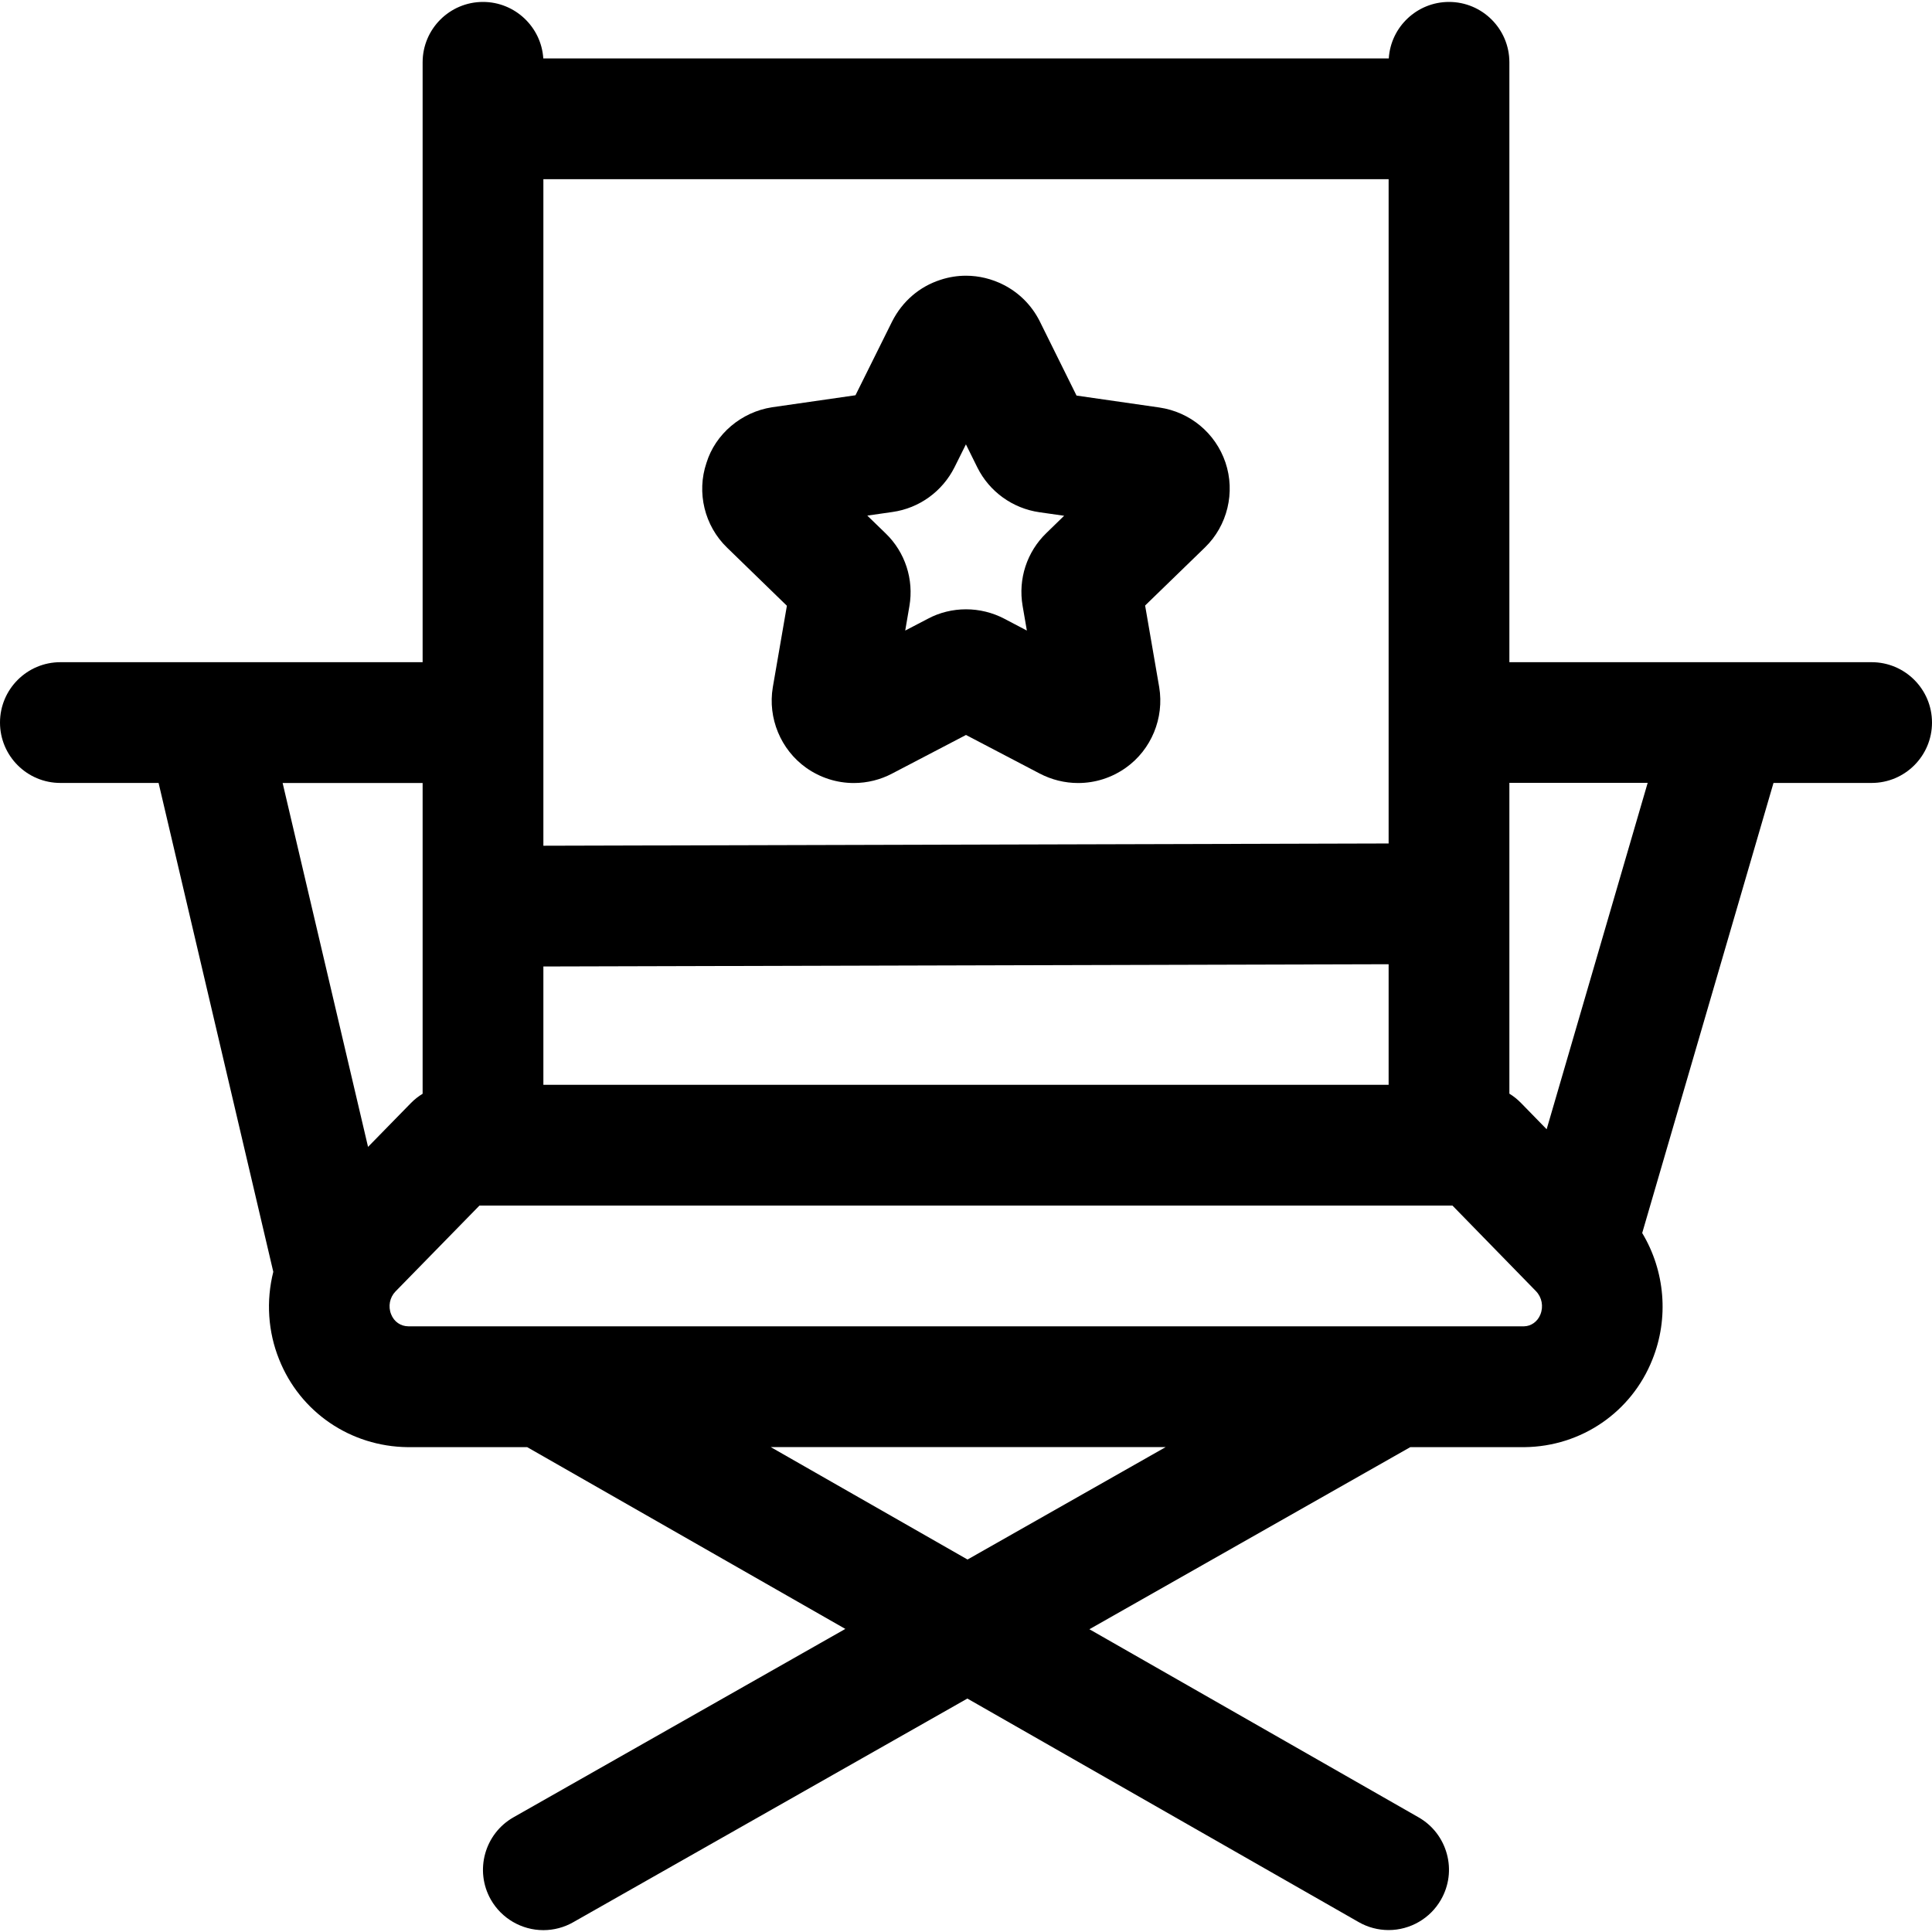 <?xml version="1.0" encoding="utf-8"?>
<!-- Generator: Adobe Illustrator 22.1.0, SVG Export Plug-In . SVG Version: 6.00 Build 0)  -->
<svg version="1.1" id="Layer_1" xmlns="http://www.w3.org/2000/svg" xmlns:xlink="http://www.w3.org/1999/xlink" x="0px" y="0px"
	 viewBox="0 0 24 24" style="enable-background:new 0 0 24 24;" xml:space="preserve">
<title>movies-director-chair</title>
<g>
	<path d="M17.25,23.976c-0.13,0-0.259-0.034-0.372-0.099L12.017,21.1L7.12,23.879c-0.112,0.064-0.24,0.098-0.37,0.098
		c-0.27,0-0.52-0.146-0.653-0.38c-0.204-0.36-0.077-0.818,0.282-1.022l4.122-2.34l-3.952-2.258H5.064
		c-0.712-0.008-1.337-0.436-1.597-1.091c-0.138-0.342-0.163-0.725-0.072-1.087L1.97,9.726H0.75C0.336,9.726,0,9.39,0,8.976
		s0.336-0.75,0.75-0.75h4.5V0.774c0-0.414,0.336-0.75,0.75-0.75c0.397,0,0.724,0.311,0.749,0.702h10.503
		C17.276,0.335,17.603,0.024,18,0.024c0.414,0,0.75,0.336,0.75,0.75v7.452h4.5c0.414,0,0.75,0.336,0.75,0.75s-0.336,0.75-0.75,0.75
		h-1.219l-1.631,5.591c0.284,0.472,0.334,1.058,0.126,1.573c-0.259,0.652-0.882,1.079-1.587,1.087h-1.42l-3.986,2.262l4.088,2.336
		c0.174,0.099,0.299,0.261,0.352,0.454s0.027,0.396-0.073,0.57C17.768,23.831,17.518,23.976,17.25,23.976z M12.019,19.373
		l2.462-1.397H9.574L12.019,19.373z M4.913,16.043c-0.072,0.074-0.094,0.186-0.054,0.284c0.036,0.092,0.118,0.148,0.213,0.149h13.86
		c0.087-0.001,0.168-0.058,0.203-0.146c0.041-0.101,0.019-0.214-0.054-0.29l-1.038-1.064H5.956L4.913,16.043z M4.572,14.247
		l0.533-0.545c0.044-0.045,0.093-0.083,0.145-0.115v-3.86H3.511L4.572,14.247z M18.75,13.586c0.053,0.032,0.102,0.072,0.146,0.117
		l0.317,0.325l1.255-4.303H18.75V13.586z M17.25,13.476v-1.498l-10.5,0.028v1.47H17.25z M6.75,10.506l10.5-0.028V2.226H6.75V10.506z
		"/>
	<path d="M13.392,9.727c-0.165,0-0.33-0.041-0.477-0.118L12,9.13l-0.917,0.479c-0.145,0.077-0.31,0.118-0.476,0.118l0,0
		c-0.213,0-0.418-0.066-0.592-0.189c-0.317-0.225-0.479-0.618-0.415-1l0.175-1.013L9.031,6.802c-0.279-0.27-0.38-0.683-0.255-1.052
		c0.11-0.357,0.431-0.632,0.816-0.691l1.035-0.149l0.456-0.918c0.128-0.251,0.34-0.432,0.6-0.516
		C11.786,3.442,11.893,3.425,12,3.425c0.16,0,0.321,0.039,0.466,0.113c0.193,0.098,0.348,0.253,0.447,0.447l0.46,0.929l1.028,0.148
		c0.383,0.056,0.698,0.318,0.822,0.683c0.125,0.371,0.025,0.785-0.255,1.056l-0.743,0.721l0.175,1.014
		c0.064,0.384-0.098,0.777-0.414,1.001C13.81,9.662,13.605,9.727,13.392,9.727z M12,7.569c0.165,0,0.329,0.04,0.476,0.117
		l0.28,0.147l-0.053-0.308c-0.057-0.332,0.053-0.669,0.295-0.903l0.221-0.215l-0.308-0.044c-0.332-0.048-0.62-0.255-0.77-0.556
		l-0.142-0.287l-0.141,0.283c-0.151,0.302-0.439,0.51-0.771,0.557l-0.313,0.045l0.229,0.222c0.241,0.233,0.351,0.571,0.294,0.902
		l-0.052,0.304l0.28-0.146C11.67,7.609,11.835,7.569,12,7.569z"/>
</g>
</svg>
